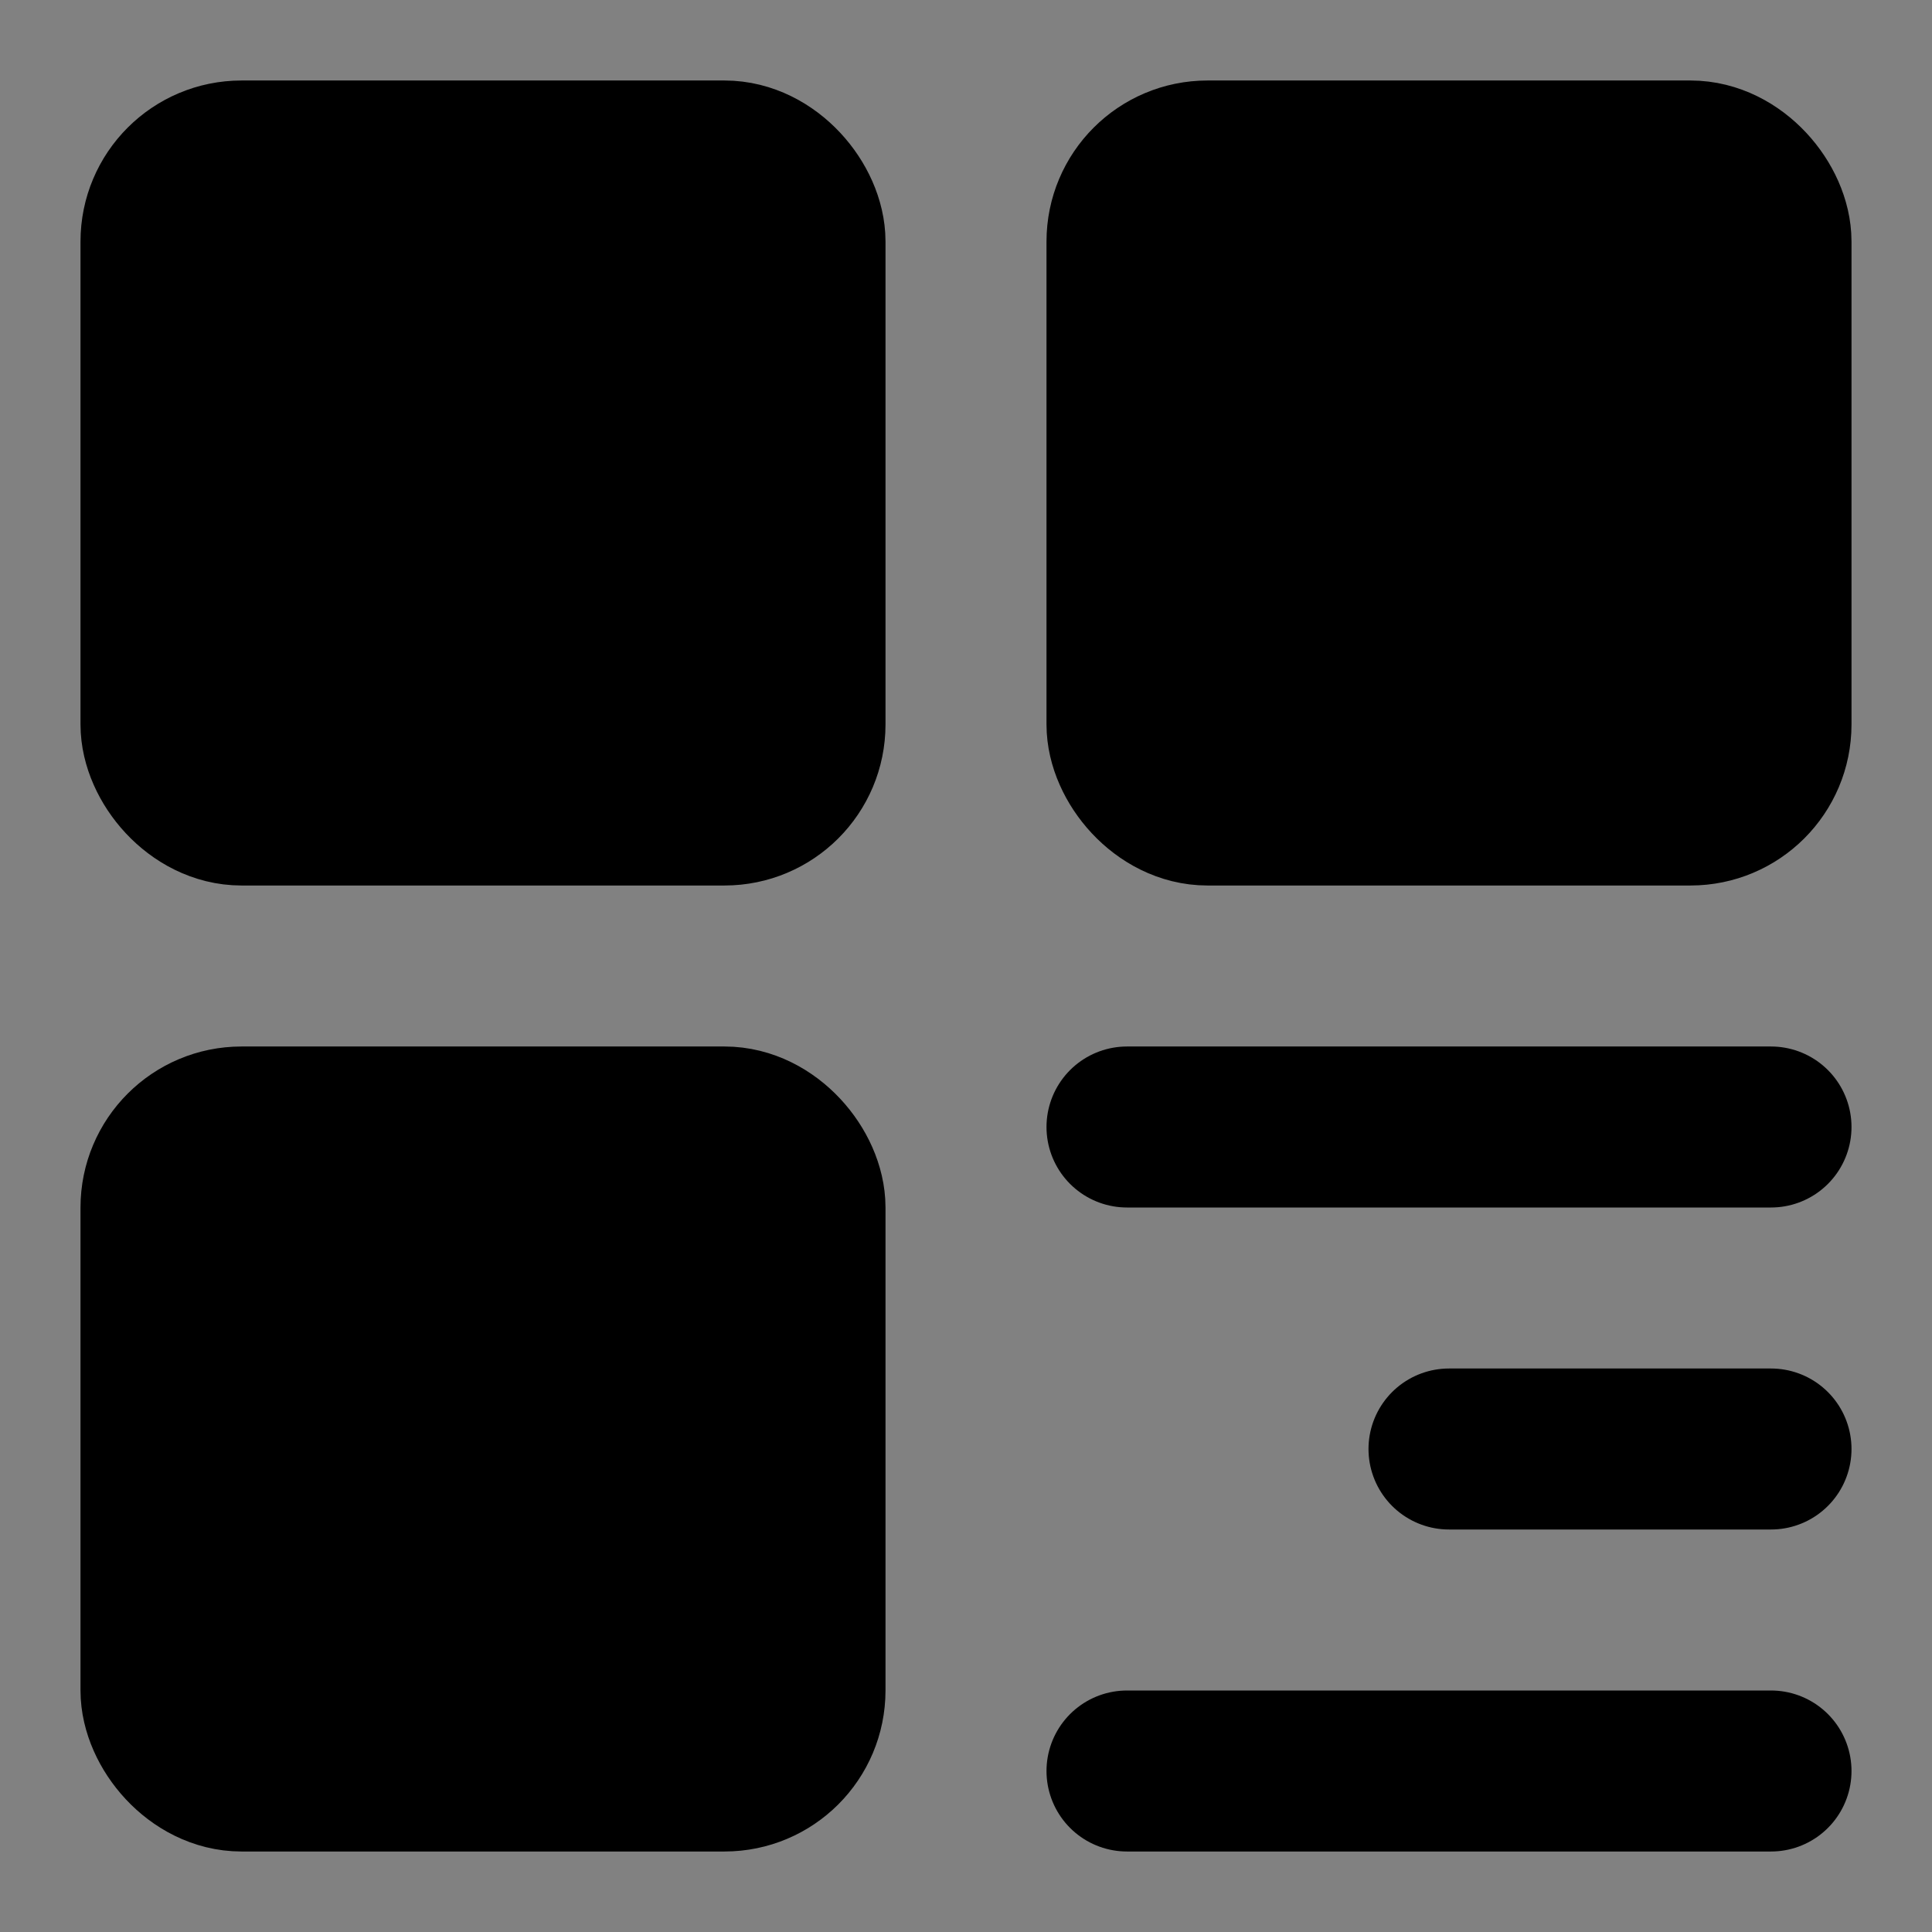 <!DOCTYPE svg PUBLIC "-//W3C//DTD SVG 1.1//EN" "http://www.w3.org/Graphics/SVG/1.1/DTD/svg11.dtd">
<!-- Uploaded to: SVG Repo, www.svgrepo.com, Transformed by: SVG Repo Mixer Tools -->
<svg width="256px" height="256px" viewBox="0 0 48 48" fill="none" xmlns="http://www.w3.org/2000/svg">
<rect x="0" y="0" width="48" height="48" fill="#808080" stroke="none"/>
<g id="SVGRepo_bgCarrier" stroke-width="0"/>
<g id="SVGRepo_tracerCarrier" stroke-linecap="round" stroke-linejoin="round"/>
<g id="SVGRepo_iconCarrier"> <rect width="48" height="48" fill="white" fill-opacity="0.01"/> <rect x="4" y="4" width="16" height="16" rx="2" fill="#FF" stroke="#000000" stroke-width="4" stroke-linejoin="round"/> <rect x="4" y="28" width="16" height="16" rx="2" fill="#FF" stroke="#000000" stroke-width="4" stroke-linejoin="round"/> <rect x="28" y="4" width="16" height="16" rx="2" fill="#FF" stroke="#000000" stroke-width="4" stroke-linejoin="round"/> <path d="M28 28H44" stroke="#000000" stroke-width="4" stroke-linecap="round" stroke-linejoin="round"/> <path d="M36 36H44" stroke="#000000" stroke-width="4" stroke-linecap="round" stroke-linejoin="round"/> <path d="M28 44H44" stroke="#000000" stroke-width="4" stroke-linecap="round" stroke-linejoin="round"/> </g>
</svg>